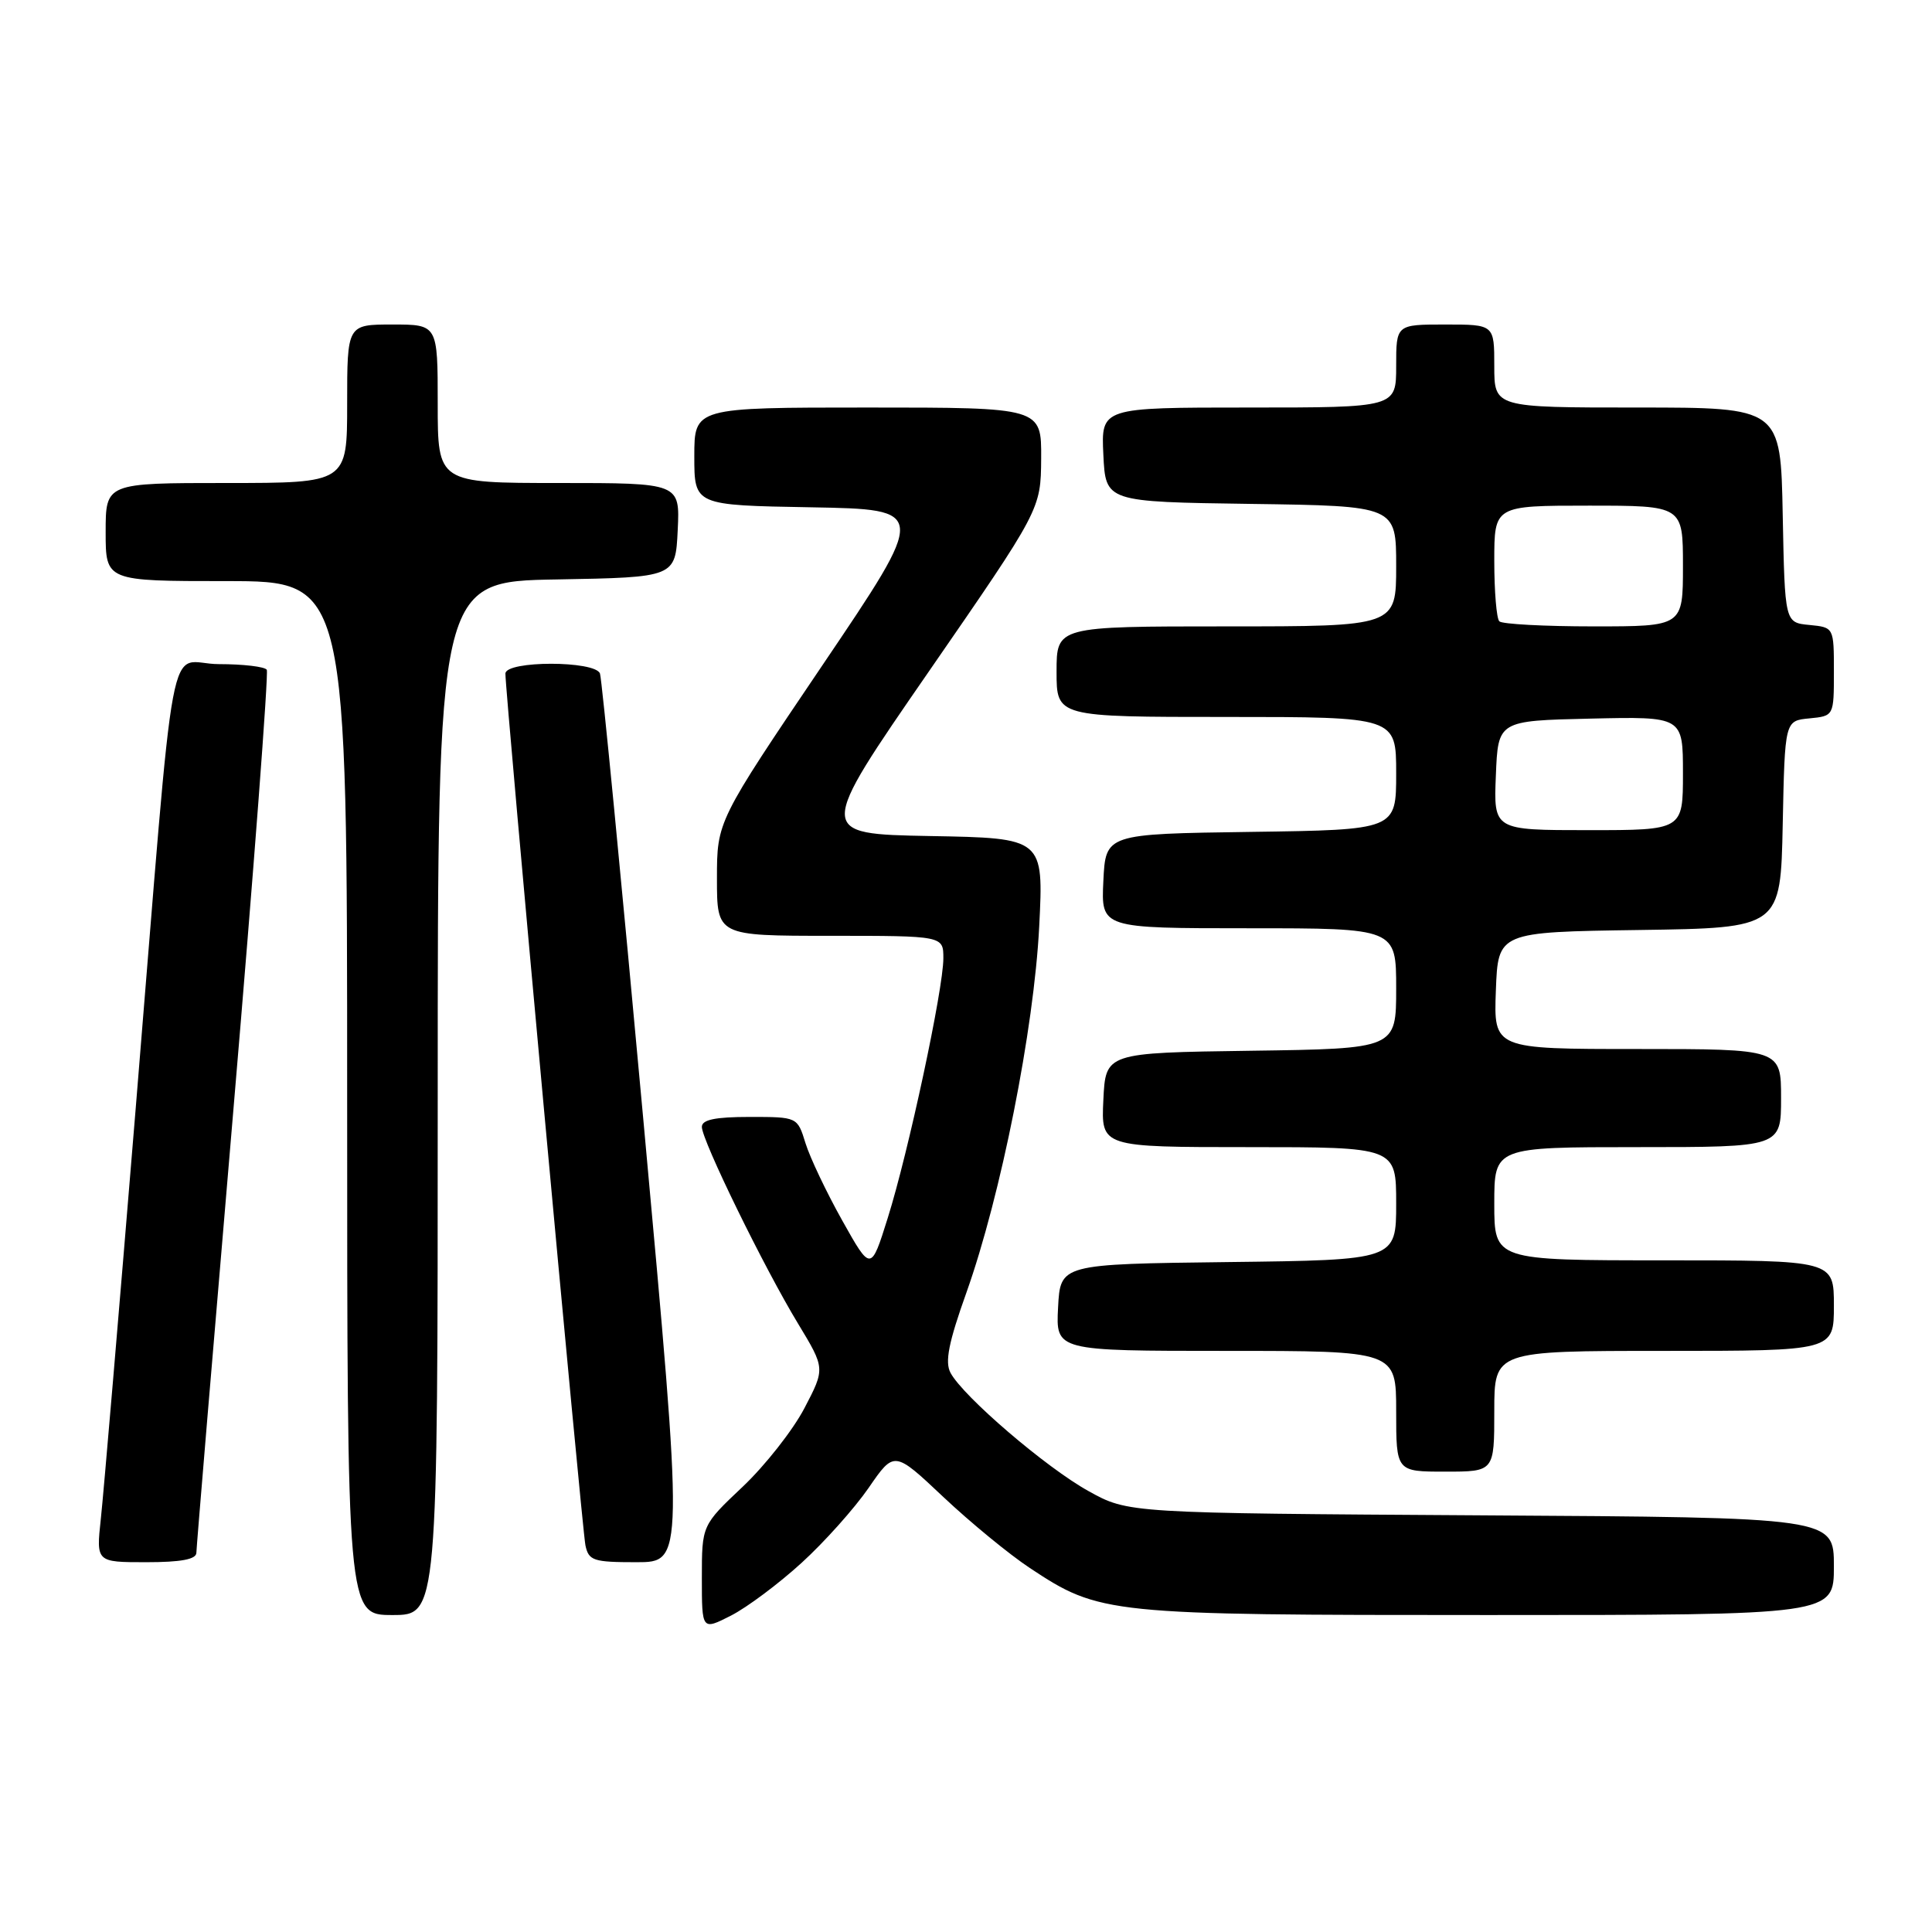 <?xml version="1.0" encoding="UTF-8" standalone="no"?>
<!DOCTYPE svg PUBLIC "-//W3C//DTD SVG 1.1//EN" "http://www.w3.org/Graphics/SVG/1.1/DTD/svg11.dtd" >
<svg xmlns="http://www.w3.org/2000/svg" xmlns:xlink="http://www.w3.org/1999/xlink" version="1.1" viewBox="0 0 256 256">
 <g >
 <path fill="currentColor"
d=" M 106.22 207.08 C 109.24 204.33 113.23 199.86 115.10 197.15 C 118.49 192.22 118.49 192.22 125.00 198.36 C 128.59 201.74 133.74 205.97 136.46 207.77 C 145.74 213.91 146.66 214.00 197.18 214.00 C 243.00 214.00 243.00 214.00 243.00 207.54 C 243.00 201.07 243.00 201.07 196.25 200.79 C 149.50 200.50 149.50 200.50 144.24 197.58 C 138.63 194.48 127.63 185.05 125.95 181.91 C 125.18 180.47 125.69 177.89 128.06 171.26 C 132.63 158.40 137.00 136.43 137.70 122.78 C 138.29 111.05 138.29 111.05 123.25 110.78 C 108.21 110.50 108.21 110.50 123.06 89.00 C 137.91 67.50 137.91 67.50 137.96 60.75 C 138.00 54.00 138.00 54.00 115.00 54.00 C 92.00 54.00 92.00 54.00 92.00 60.47 C 92.00 66.95 92.00 66.95 107.46 67.22 C 122.93 67.50 122.93 67.50 108.96 88.17 C 95.00 108.83 95.00 108.83 95.00 116.42 C 95.00 124.00 95.00 124.00 110.00 124.00 C 125.00 124.00 125.00 124.00 125.00 126.98 C 125.00 131.06 120.37 152.68 117.63 161.39 C 115.40 168.50 115.40 168.50 111.60 161.72 C 109.51 157.99 107.32 153.38 106.73 151.47 C 105.66 148.00 105.66 148.00 99.33 148.00 C 94.75 148.00 93.00 148.37 93.00 149.32 C 93.00 151.10 101.28 168.04 105.76 175.41 C 109.34 181.33 109.34 181.33 106.58 186.61 C 105.06 189.51 101.38 194.19 98.41 197.00 C 93.00 202.11 93.00 202.11 93.00 209.08 C 93.00 216.04 93.00 216.04 96.87 214.07 C 99.00 212.98 103.20 209.84 106.22 207.08 Z  M 58.00 145.53 C 58.00 77.05 58.00 77.05 73.75 76.78 C 89.50 76.50 89.50 76.50 89.80 70.25 C 90.10 64.00 90.10 64.00 74.05 64.00 C 58.00 64.00 58.00 64.00 58.00 53.50 C 58.00 43.00 58.00 43.00 52.00 43.00 C 46.00 43.00 46.00 43.00 46.00 53.50 C 46.00 64.00 46.00 64.00 30.00 64.00 C 14.00 64.00 14.00 64.00 14.00 70.50 C 14.00 77.00 14.00 77.00 30.00 77.00 C 46.00 77.00 46.00 77.00 46.00 145.50 C 46.00 214.00 46.00 214.00 52.00 214.00 C 58.00 214.00 58.00 214.00 58.00 145.53 Z  M 26.02 205.75 C 26.03 205.06 28.24 178.63 30.93 147.00 C 33.62 115.38 35.60 89.17 35.35 88.75 C 35.09 88.34 32.24 88.00 29.01 88.00 C 22.01 88.00 23.44 80.36 17.97 147.00 C 15.78 173.68 13.71 198.09 13.36 201.25 C 12.74 207.00 12.74 207.00 19.37 207.00 C 24.00 207.00 26.01 206.62 26.02 205.75 Z  M 85.28 148.75 C 82.35 116.71 79.75 89.94 79.50 89.25 C 78.89 87.52 67.01 87.52 66.97 89.25 C 66.93 91.57 77.11 202.48 77.57 204.75 C 78.00 206.80 78.61 207.00 84.33 207.00 C 90.61 207.00 90.61 207.00 85.28 148.75 Z  M 198.00 187.00 C 198.00 179.00 198.00 179.00 220.50 179.00 C 243.00 179.00 243.00 179.00 243.00 173.00 C 243.00 167.00 243.00 167.00 220.50 167.00 C 198.00 167.00 198.00 167.00 198.00 159.50 C 198.00 152.00 198.00 152.00 217.00 152.00 C 236.00 152.00 236.00 152.00 236.00 145.50 C 236.00 139.00 236.00 139.00 216.96 139.00 C 197.92 139.00 197.92 139.00 198.21 131.25 C 198.50 123.50 198.50 123.50 217.22 123.23 C 235.94 122.96 235.94 122.96 236.22 109.23 C 236.50 95.50 236.50 95.50 239.75 95.19 C 243.00 94.87 243.00 94.87 243.00 89.00 C 243.00 83.13 243.00 83.13 239.75 82.81 C 236.50 82.50 236.50 82.50 236.22 68.25 C 235.95 54.00 235.95 54.00 216.97 54.00 C 198.00 54.00 198.00 54.00 198.00 48.50 C 198.00 43.00 198.00 43.00 191.50 43.00 C 185.00 43.00 185.00 43.00 185.00 48.50 C 185.00 54.00 185.00 54.00 165.45 54.00 C 145.90 54.00 145.90 54.00 146.20 60.25 C 146.50 66.50 146.50 66.50 165.75 66.77 C 185.00 67.04 185.00 67.04 185.00 75.02 C 185.00 83.00 185.00 83.00 162.50 83.00 C 140.00 83.00 140.00 83.00 140.00 89.00 C 140.00 95.00 140.00 95.00 162.50 95.00 C 185.00 95.00 185.00 95.00 185.00 102.48 C 185.00 109.96 185.00 109.96 165.75 110.23 C 146.50 110.50 146.50 110.50 146.20 116.75 C 145.90 123.00 145.90 123.00 165.45 123.00 C 185.00 123.00 185.00 123.00 185.00 130.98 C 185.00 138.96 185.00 138.96 165.75 139.23 C 146.50 139.50 146.50 139.50 146.20 145.75 C 145.90 152.00 145.90 152.00 165.45 152.00 C 185.00 152.00 185.00 152.00 185.00 159.48 C 185.00 166.96 185.00 166.96 162.75 167.23 C 140.50 167.50 140.50 167.50 140.20 173.25 C 139.90 179.00 139.90 179.00 162.45 179.00 C 185.00 179.00 185.00 179.00 185.00 187.00 C 185.00 195.00 185.00 195.00 191.50 195.00 C 198.00 195.00 198.00 195.00 198.00 187.00 Z  M 198.21 102.75 C 198.50 95.50 198.50 95.50 210.75 95.22 C 223.00 94.94 223.00 94.94 223.00 102.47 C 223.00 110.00 223.00 110.00 210.46 110.00 C 197.91 110.00 197.91 110.00 198.21 102.75 Z  M 198.67 82.33 C 198.30 81.97 198.00 78.37 198.00 74.33 C 198.00 67.00 198.00 67.00 210.50 67.00 C 223.00 67.00 223.00 67.00 223.00 75.00 C 223.00 83.00 223.00 83.00 211.17 83.00 C 204.66 83.00 199.03 82.70 198.67 82.33 Z "/>
</g>
</svg>